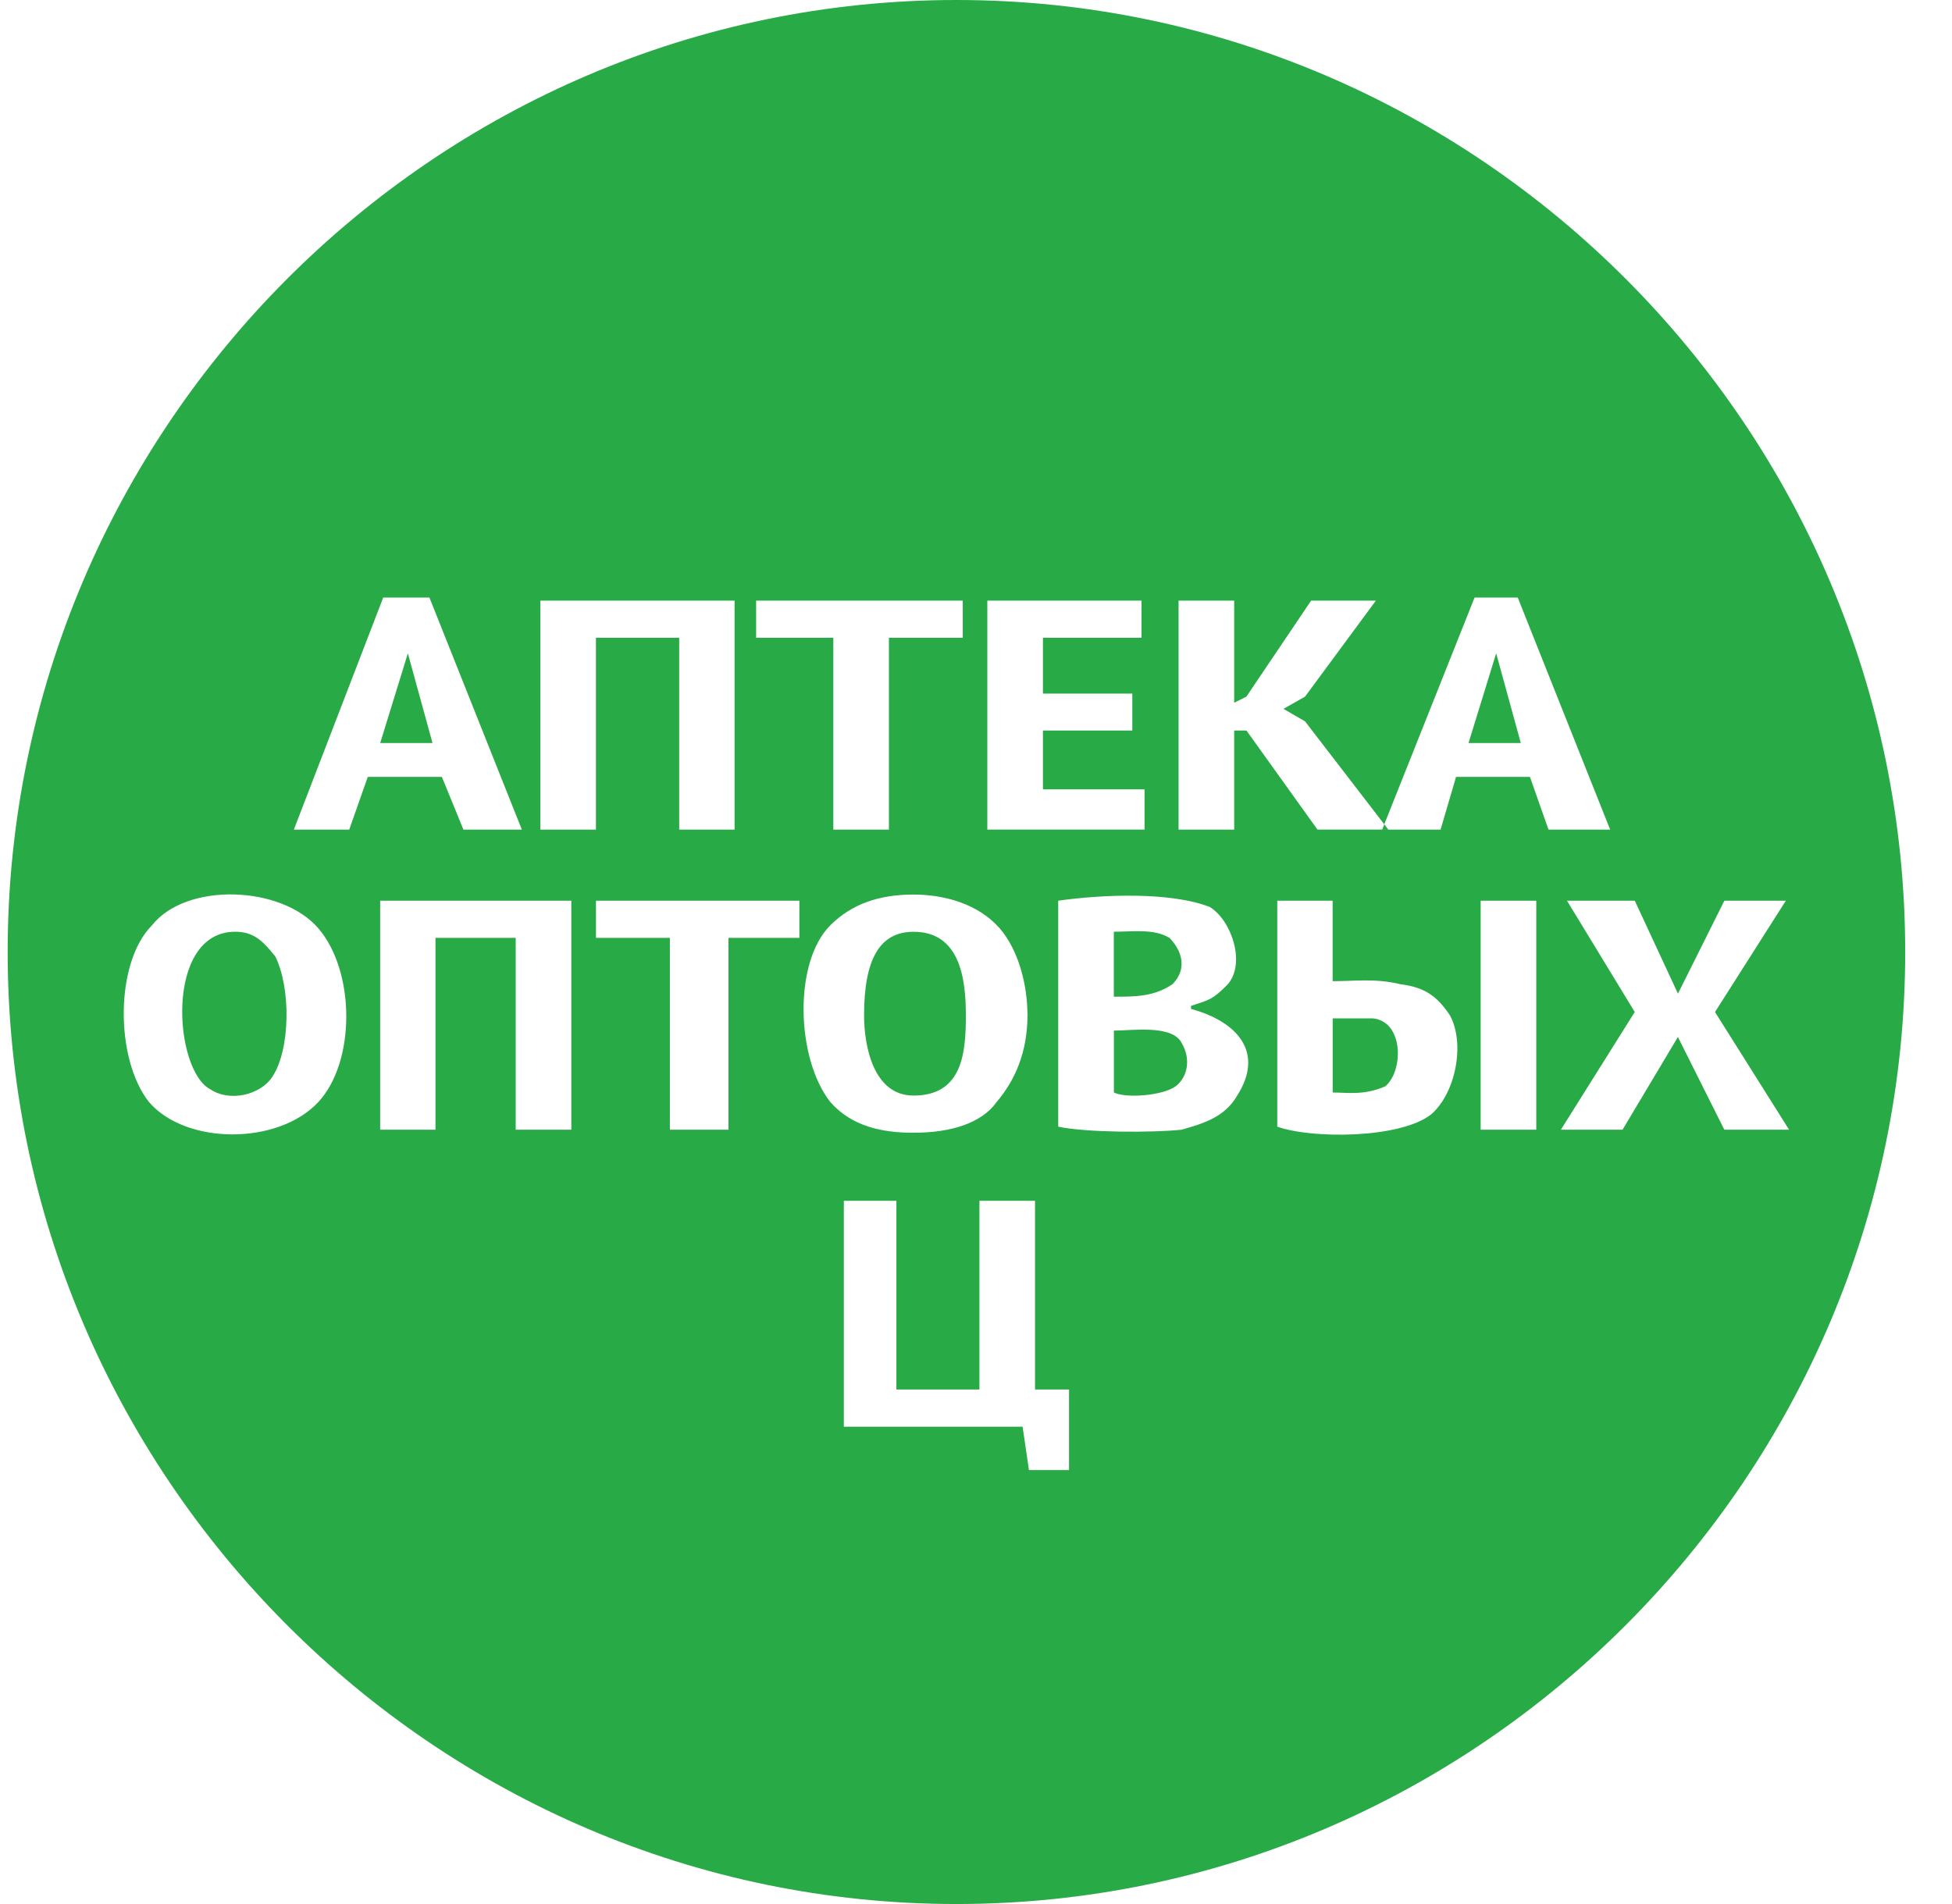 <svg width="41" height="40" viewBox="0 0 41 40" fill="none" xmlns="http://www.w3.org/2000/svg">
<path d="M20.089 0C9.128 0 0.161 8.999 0.161 20C0.161 31.001 9.128 40 20.089 40C31.05 40 40.017 31.001 40.017 20C40.017 8.999 31.05 0 20.089 0ZM22.454 30.883H21.612L21.479 29.973H17.724V25.226H18.828V29.191H20.572V25.226H21.74V29.191H22.454V30.882V30.883ZM34.337 21.261L32.913 18.922H34.337L35.244 20.875L36.219 18.922H37.51L36.022 21.261L37.578 23.733H36.218L35.243 21.785L34.08 23.733H32.785L34.336 21.261H34.337ZM27.991 22.952C28.316 22.952 28.642 23.016 29.095 22.823C29.485 22.497 29.485 21.458 28.834 21.394C28.445 21.394 28.253 21.394 27.992 21.394V22.951L27.991 22.952ZM26.828 18.922H27.991V20.613C28.445 20.613 28.898 20.549 29.415 20.677C29.937 20.741 30.193 20.939 30.454 21.33C30.774 21.913 30.583 22.952 30.065 23.407C29.414 23.926 27.538 23.926 26.828 23.669V18.922ZM31.1 18.922H32.268V23.733H31.1V18.922ZM24.626 20.677C24.951 20.351 24.819 19.96 24.563 19.703C24.238 19.505 23.784 19.574 23.395 19.574V20.939C23.848 20.939 24.237 20.939 24.626 20.677ZM24.691 22.823C24.952 22.625 25.016 22.24 24.82 21.913C24.627 21.522 23.785 21.651 23.396 21.651V22.951C23.657 23.08 24.43 23.015 24.691 22.822V22.823ZM25.789 20.677C25.469 21.003 25.404 21.003 25.016 21.132V21.196C25.986 21.458 26.567 22.106 25.986 23.016C25.725 23.471 25.272 23.604 24.819 23.733C24.238 23.797 22.814 23.797 22.227 23.669V18.922C23.134 18.793 24.563 18.729 25.404 19.051C25.853 19.313 26.178 20.223 25.789 20.678V20.677ZM19.188 23.016C20.222 23.016 20.287 22.106 20.287 21.33C20.287 20.549 20.159 19.575 19.188 19.575C18.474 19.575 18.149 20.158 18.149 21.33C18.149 21.978 18.346 23.016 19.188 23.016ZM17.438 19.441C17.892 18.986 18.473 18.793 19.187 18.793C19.833 18.793 20.547 18.986 21 19.505C21.39 19.96 21.581 20.677 21.581 21.329C21.581 22.105 21.32 22.694 20.936 23.149C20.611 23.604 19.96 23.797 19.187 23.797C18.536 23.797 17.892 23.668 17.438 23.149C16.724 22.239 16.66 20.222 17.438 19.441ZM16.789 19.703H15.301V23.733H14.07V19.703H12.518V18.922H16.79V19.703H16.789ZM10.832 19.703H9.147V23.733H7.985V18.922H12V23.733H10.832V19.703ZM4.423 22.887C4.812 23.149 5.457 23.016 5.718 22.625C6.107 22.042 6.107 20.741 5.782 20.093C5.521 19.767 5.328 19.574 4.94 19.574C3.452 19.574 3.644 22.496 4.423 22.887ZM3.191 19.441C3.905 18.531 5.91 18.596 6.689 19.505C7.468 20.42 7.468 22.304 6.689 23.149C5.847 24.059 3.905 24.059 3.127 23.149C2.413 22.239 2.413 20.222 3.191 19.441ZM31.943 15.609L31.426 13.725L30.845 15.609H31.944H31.943ZM32.134 16.321H30.583L30.258 17.429H29.031L30.972 12.554H31.879L33.82 17.429H32.525L32.135 16.321H32.134ZM26.179 15.347H25.923V17.429H24.755V12.618H25.923V14.764L26.179 14.635L27.539 12.618H28.899L27.411 14.635L26.958 14.892L27.411 15.154L29.16 17.428H27.672L26.18 15.346L26.179 15.347ZM20.739 12.618H23.976V13.399H21.906V14.571H23.783V15.347H21.906V16.583H24.04V17.428H20.738V12.617L20.739 12.618ZM20.222 13.399H18.671V17.429H17.503V13.399H15.882V12.618H20.222V13.399ZM14.266 13.399H12.517V17.429H11.35V12.618H15.429V17.429H14.266V13.399ZM7.985 15.609H9.084L8.567 13.725L7.986 15.609H7.985ZM9.281 16.321H7.725L7.335 17.429H6.172L8.049 12.554H9.02L10.961 17.429H9.734L9.281 16.321Z" fill="#28AA46"/>
</svg>
